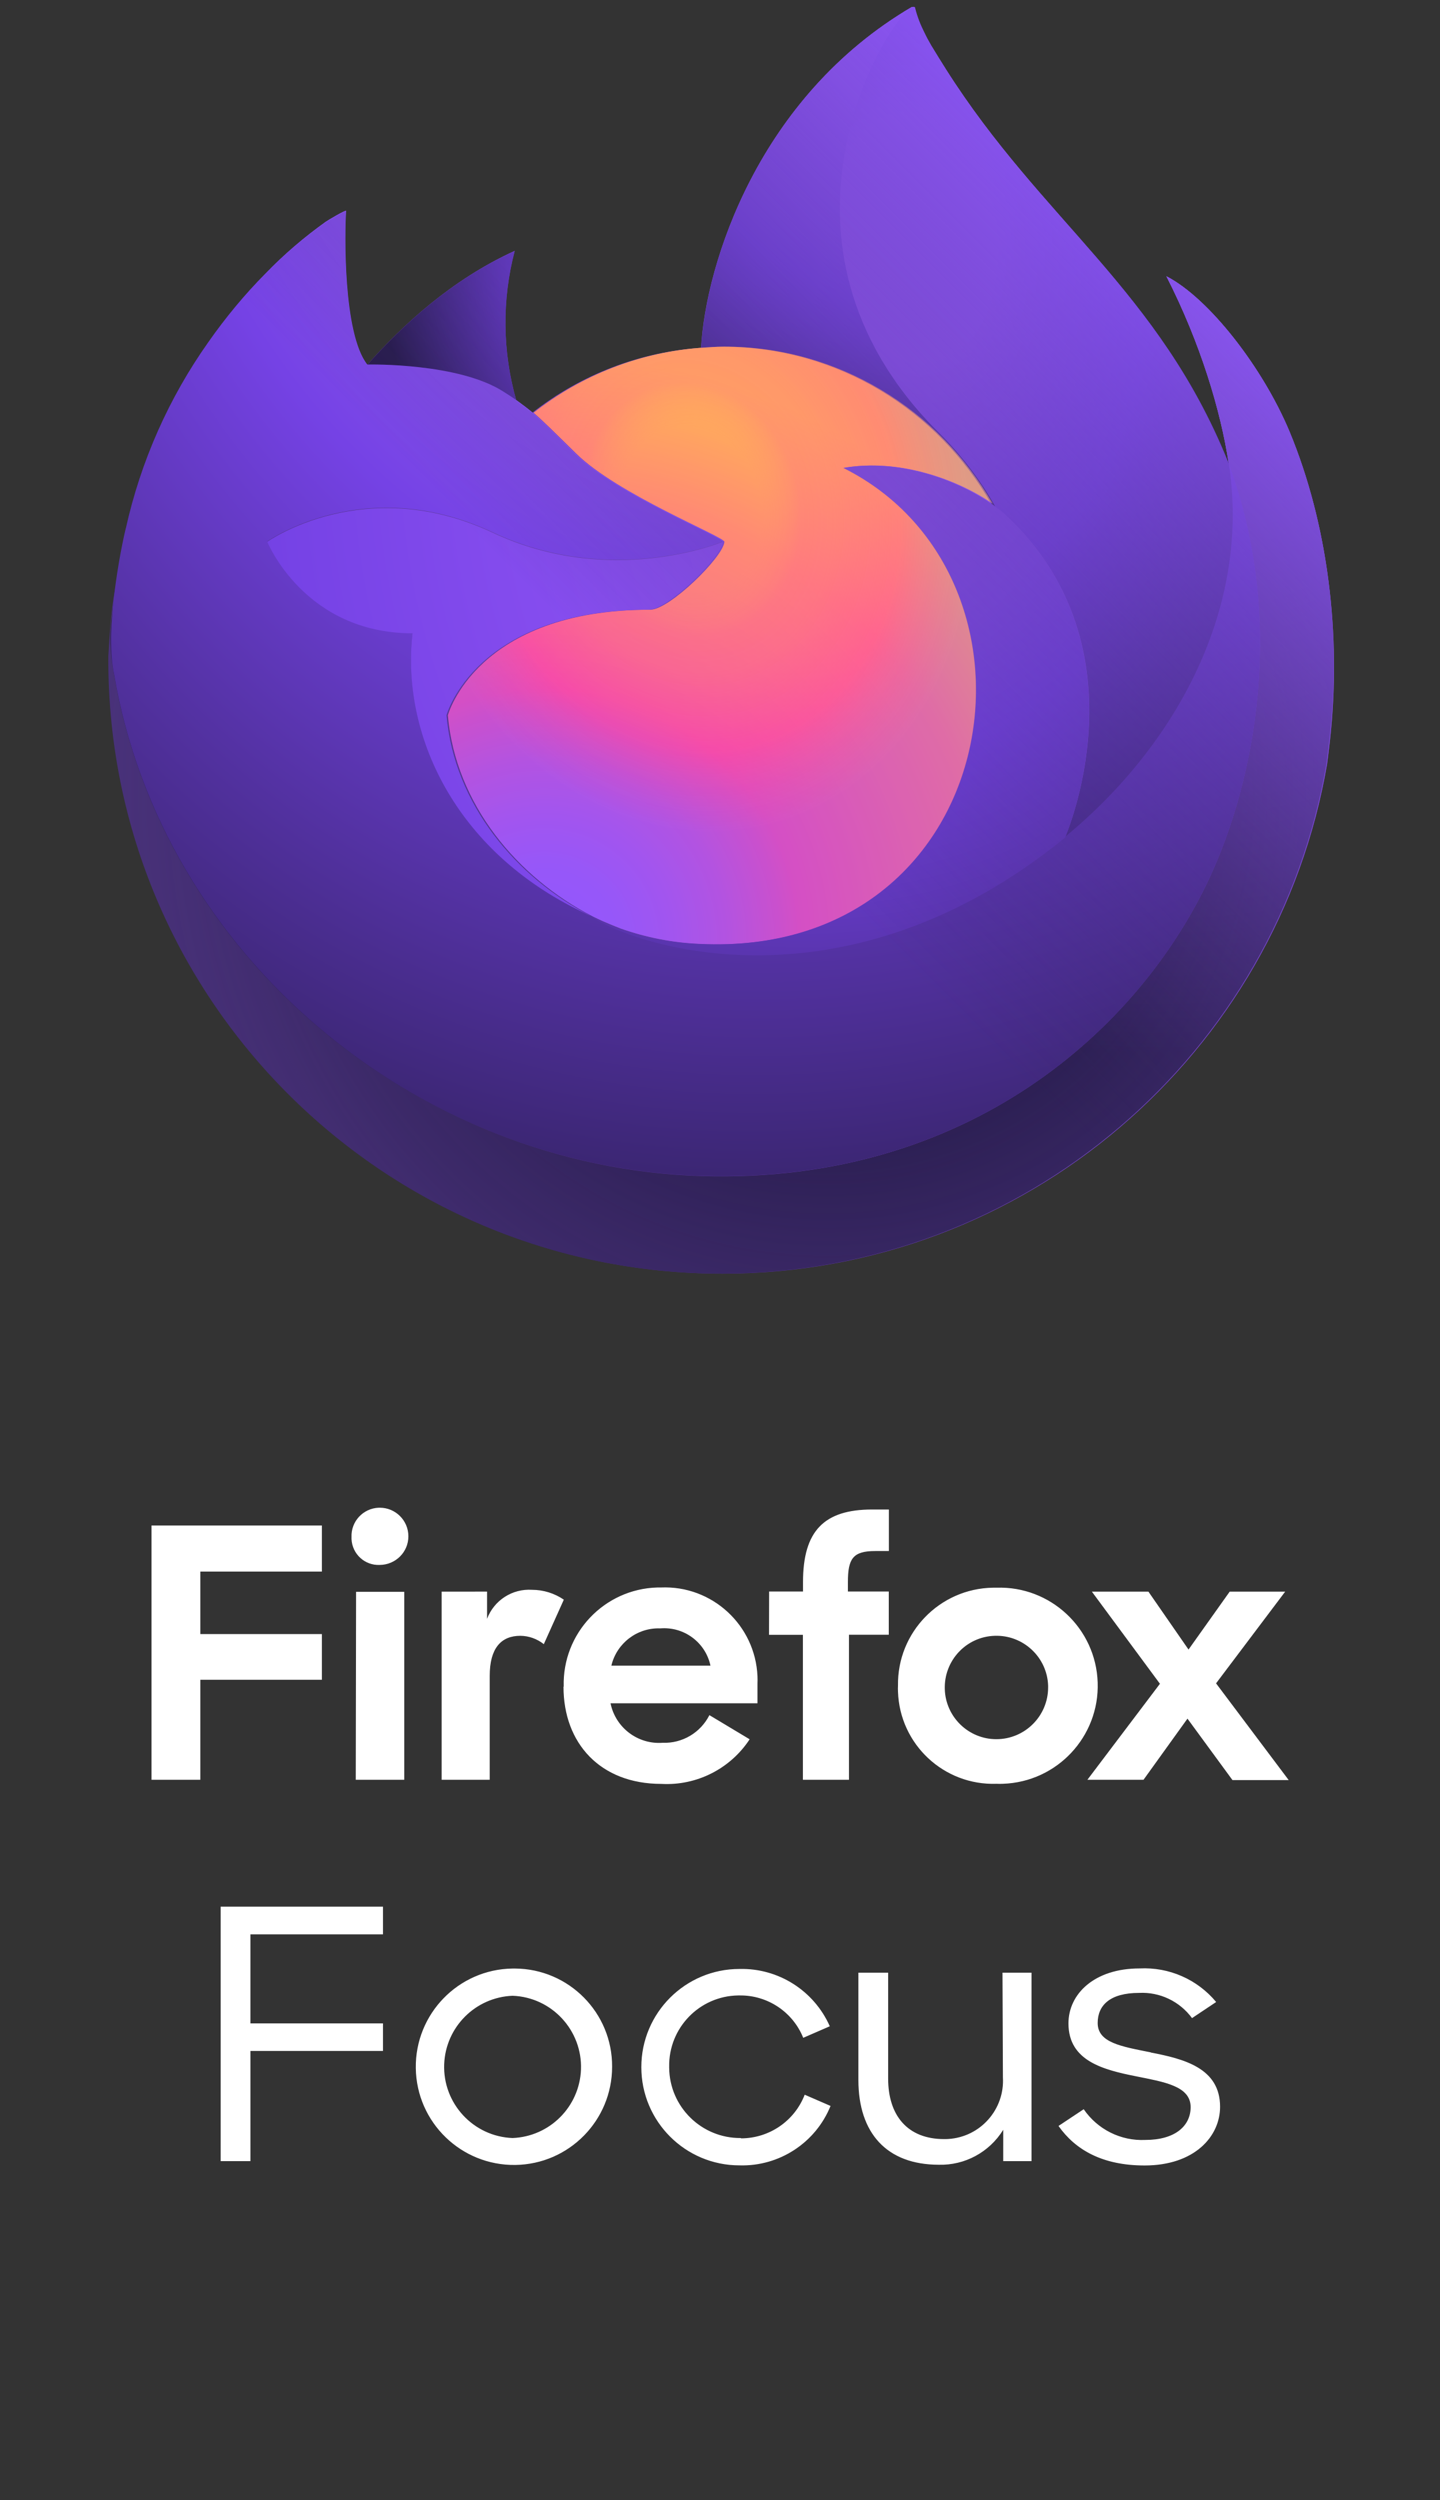 <svg xmlns="http://www.w3.org/2000/svg" width="136" height="236" viewBox="0 0 136 236"><rect x="0" y="0" width="136" height="236" fill="#333333" stroke="none"/><path fill="#fff" d="M14.31 144H30.4v4.35H18.92v5.9H30.4v4.31H18.92V168h-4.61v-24zm21.56-1.68c1.49 0 2.7 1.21 2.7 2.7 0 1.49-1.21 2.69-2.7 2.7-1.41.07-2.6-1.02-2.67-2.43v-.2c-.06-1.47 1.09-2.71 2.57-2.77h.13m-2.27 7.94h4.55V168H33.6l.03-17.74zm17.73 4.94c-.63-.5-1.41-.78-2.21-.79-1.84 0-2.9 1.19-2.9 3.79v9.8h-4.54v-17.76H46v2.57c.66-1.75 2.38-2.86 4.25-2.74 1.07 0 2.12.33 3 .93l-1.89 4.2zm1.88 4c-.14-5.02 3.82-9.21 8.85-9.35h.32c4.83-.21 8.92 3.54 9.13 8.38.01.23.01.46 0 .68v1.87H57.66c.47 2.3 2.57 3.9 4.92 3.73 1.86.07 3.58-.95 4.42-2.61l3.8 2.28c-1.83 2.79-5.02 4.4-8.35 4.21-5.77 0-9.23-3.85-9.23-9.16m4.52-2h9.36c-.47-2.2-2.5-3.7-4.74-3.52-2.18-.08-4.12 1.4-4.62 3.52m14.9-7h3.2v-.89c0-4.84 2-6.85 6.53-6.85h1.58v3.92h-1.29c-2.11 0-2.58.72-2.58 2.93v.89h3.86v4.08h-3.76V168h-4.35v-13.68h-3.2l.01-4.09zm12.17 8.89c-.08-5.03 3.94-9.17 8.97-9.25h.33c5.11-.17 9.39 3.84 9.56 8.95s-3.84 9.39-8.95 9.56c-.2.01-.41.01-.61 0-4.97.17-9.13-3.72-9.3-8.69-.01-.19-.01-.38 0-.57m14.18 0c-.09-2.69-2.35-4.8-5.05-4.71s-4.8 2.35-4.71 5.05c.09 2.63 2.25 4.71 4.87 4.71 2.7 0 4.89-2.19 4.89-4.89v-.15m10.56-.19-6.43-8.7h5.34l3.79 5.47 3.89-5.47h5.24l-6.53 8.66 6.86 9.13h-5.31l-4.25-5.8L108 168h-5.3l6.85-9.06zM20.84 204h2.81v-10.4h12.52V191H23.65v-8.41h12.52v-2.61H20.84V204zm27.57-18.18c-5.12.07-9.21 4.28-9.14 9.4s4.28 9.21 9.4 9.14c5.07-.07 9.14-4.2 9.14-9.27.03-5.09-4.08-9.24-9.17-9.27h-.23m0 16c-3.71-.14-6.6-3.27-6.46-6.97.14-3.51 2.95-6.32 6.46-6.46 3.71.14 6.6 3.27 6.46 6.97-.14 3.51-2.95 6.32-6.46 6.46m21.55 0c-3.7.03-6.73-2.94-6.76-6.64v-.09c-.06-3.66 2.85-6.67 6.51-6.73h.15c2.63-.03 5.02 1.56 6 4l2.51-1.09c-1.49-3.36-4.85-5.5-8.53-5.41-5.12 0-9.27 4.15-9.27 9.27s4.15 9.27 9.27 9.27c3.76.11 7.19-2.13 8.6-5.61L76 197.73c-.96 2.48-3.34 4.11-6 4.12m24.72-5.77c.18 3.04-2.13 5.65-5.17 5.83-.13.01-.25.01-.38.01-3.48 0-5.29-2.25-5.29-5.71v-10h-2.81v10.13c0 5 2.67 8 7.59 8 2.47.07 4.79-1.19 6.09-3.3V204h2.67v-17.79h-2.74l.04 9.87zm13.95-2.35c-2.81-.56-5-.92-5-2.77 0-1.65 1.14-2.84 3.91-2.84 1.96-.1 3.84.8 5 2.38l2.28-1.52c-1.78-2.14-4.45-3.31-7.23-3.17-4.28 0-6.72 2.41-6.72 5.19 0 3.56 3.31 4.38 6.42 5 2.64.53 5.12.92 5.12 2.9 0 1.78-1.47 3.1-4.28 3.1-2.31.11-4.51-.99-5.82-2.9l-2.38 1.58c1.61 2.28 4.18 3.73 8.13 3.73 4.72 0 7.13-2.74 7.13-5.54 0-3.66-3.42-4.52-6.53-5.12"/><linearGradient id="a" x1="120.142" x2="19.898" y1="749.361" y2="812.506" gradientTransform="translate(0 -718)" gradientUnits="userSpaceOnUse"><stop offset="0" stop-color="#9658f9"/><stop offset=".13" stop-color="#9356f4"/><stop offset=".29" stop-color="#8951e5"/><stop offset=".46" stop-color="#7a49cd"/><stop offset=".64" stop-color="#643dab"/><stop offset=".82" stop-color="#492e81"/><stop offset="1" stop-color="#291d4f"/></linearGradient><path fill="url(#a)" d="M121.79 40.74c-2.53-6.05-7.62-12.6-11.63-14.66 3.26 6.38 5.14 12.79 5.87 17.58v.09c-6.55-16.32-17.67-22.9-26.74-37.23-.46-.73-.91-1.45-1.38-2.23-.25-.43-.45-.82-.63-1.2-.37-.73-.67-1.49-.87-2.29 0-.04-.01-.07-.03-.1-.03-.03-.06-.04-.09-.04-.03-.01-.07-.01-.1 0l-.03.01c-.01 0-.03.01-.04.01l.01-.03C71.59 9.17 66.65 24.94 66.21 32.83c-5.81.4-11.37 2.54-15.95 6.14-.48-.4-.99-.78-1.49-1.14-1.32-4.62-1.38-9.51-.16-14.15-5.95 2.71-10.58 7-13.95 10.78h.01c-2.3-2.91-2.14-12.51-2-14.51-.03-.12-1.72.88-1.93 1.03-2.03 1.45-3.92 3.06-5.66 4.86-1.99 2-3.8 4.19-5.41 6.49-3.74 5.28-6.38 11.24-7.79 17.55-.03.12-.04.25-.07.39-.1.51-.51 3.06-.57 3.62V54c-.51 2.63-.82 5.31-.94 8v.3c0 32 25.93 57.93 57.93 57.93 28.65 0 52.45-20.81 57.11-48.13.1-.73.18-1.48.27-2.23 1.1-9.96-.2-20.4-3.82-29.13zM55.01 86.09c.27.13.52.27.81.39l.04.03c-.28-.14-.57-.29-.85-.42zm61.04-42.32v-.06.06z"/><radialGradient id="b" cx="-684.905" cy="63.293" r="1.993" gradientTransform="matrix(-23.53 55.869 -59 -24.849 -12275.869 39857.617)" gradientUnits="userSpaceOnUse"><stop offset="0" stop-color="#9658f9"/><stop offset=".65" stop-color="#291d4f"/></radialGradient><path fill="url(#b)" d="M121.79 40.74c-2.53-6.05-7.62-12.6-11.63-14.66 3.26 6.38 5.14 12.79 5.87 17.58v.12c5.47 14.81 2.48 29.89-1.81 39.1-6.64 14.24-22.72 28.85-47.86 28.14-27.17-.78-51.12-20.94-55.59-47.37-.82-4.17 0-6.28.4-9.66-.49 2.6-.69 3.36-.94 8v.3c0 32 25.93 57.93 57.93 57.93 28.65 0 52.45-20.81 57.11-48.13.1-.75.18-1.48.27-2.23 1.17-9.95-.13-20.39-3.75-29.12z"/><radialGradient id="c" cx="-677.878" cy="89.19" r="1.993" gradientTransform="translate(41125.645 -5325.911) scale(60.553)" gradientUnits="userSpaceOnUse"><stop offset=".25" stop-color="#ab71ff" stop-opacity="0"/><stop offset=".42" stop-color="#9462e0" stop-opacity=".18"/><stop offset=".73" stop-color="#573b8d" stop-opacity=".65"/><stop offset=".94" stop-color="#291d4f"/></radialGradient><path fill="url(#c)" d="M121.79 40.74c-2.53-6.05-7.62-12.6-11.63-14.66 3.26 6.38 5.14 12.79 5.87 17.58v.12c5.47 14.81 2.48 29.89-1.81 39.1-6.64 14.24-22.72 28.85-47.86 28.14-27.17-.78-51.12-20.94-55.59-47.37-.82-4.17 0-6.28.4-9.66-.49 2.6-.69 3.36-.94 8v.3c0 32 25.93 57.93 57.93 57.93 28.65 0 52.45-20.81 57.11-48.13.1-.75.18-1.48.27-2.23 1.17-9.95-.13-20.39-3.75-29.12z"/><radialGradient id="d" cx="-673.066" cy="92.607" r="1.993" gradientTransform="translate(29555.088 -4055.601) scale(43.774)" gradientUnits="userSpaceOnUse"><stop offset=".18" stop-color="#9658f9"/><stop offset=".33" stop-color="#7e48ea"/><stop offset=".37" stop-color="#7542e5"/><stop offset=".41" stop-color="#6a3dd0"/><stop offset=".48" stop-color="#5332a2"/><stop offset=".56" stop-color="#41297e"/><stop offset=".63" stop-color="#342264"/><stop offset=".69" stop-color="#2c1e54"/><stop offset=".74" stop-color="#291d4f"/></radialGradient><path fill="url(#d)" d="m93.65 47.55.36.27c-1.45-2.59-3.26-4.95-5.38-7.02C70.61 22.79 83.9 1.74 86.14.68l.01-.03C71.6 9.17 66.67 24.94 66.22 32.83c.67-.04 1.35-.1 2.03-.1 10.87 0 20.33 5.96 25.4 14.82z"/><radialGradient id="e" cx="-665.021" cy="101.727" r="1.993" gradientTransform="translate(19242.389 -2846.499) scale(28.858)" gradientUnits="userSpaceOnUse"><stop offset=".07" stop-color="#9358fc"/><stop offset=".13" stop-color="#9857f8"/><stop offset=".21" stop-color="#a755eb"/><stop offset=".3" stop-color="#bf52d7"/><stop offset=".39" stop-color="#e14eba"/><stop offset=".42" stop-color="#ef4caf"/><stop offset=".74" stop-color="#ff7583"/><stop offset=".97" stop-color="#ffb753"/></radialGradient><path fill="url(#e)" d="M68.42 51.14c-.09 1.43-5.19 6.41-6.97 6.41-16.47 0-19.15 9.97-19.15 9.97.73 8.4 6.58 15.31 13.65 18.97.33.16.64.31.97.46.57.25 1.14.48 1.7.7 2.42.85 4.96 1.35 7.53 1.45 28.88 1.36 34.47-34.53 13.63-44.94 5.34-.93 10.88 1.23 13.98 3.39-5.07-8.85-14.53-14.83-25.38-14.83-.69 0-1.38.06-2.03.1-5.81.4-11.37 2.54-15.95 6.14.88.75 1.88 1.75 3.98 3.81 3.92 3.89 14.01 7.89 14.04 8.37z"/><radialGradient id="f" cx="-654.226" cy="123.632" r="1.993" gradientTransform="matrix(14.84 -3.672 4.313 17.433 9240.76 -4509.587)" gradientUnits="userSpaceOnUse"><stop offset=".22" stop-color="#ffb653" stop-opacity=".3"/><stop offset=".34" stop-color="#ff807a" stop-opacity=".5"/><stop offset=".44" stop-color="#ff7781" stop-opacity=".48"/><stop offset=".57" stop-color="#ff5c94" stop-opacity=".43"/><stop offset=".64" stop-color="#ff4aa2" stop-opacity=".4"/><stop offset=".86" stop-color="#9658f9" stop-opacity=".3"/></radialGradient><path fill="url(#f)" d="M68.42 51.14c-.09 1.43-5.19 6.41-6.97 6.41-16.47 0-19.15 9.97-19.15 9.97.73 8.4 6.58 15.31 13.65 18.97.33.16.64.31.97.46.57.25 1.14.48 1.7.7 2.42.85 4.96 1.35 7.53 1.45 28.88 1.36 34.47-34.53 13.63-44.94 5.34-.93 10.88 1.23 13.98 3.39-5.07-8.85-14.53-14.83-25.38-14.83-.69 0-1.38.06-2.03.1-5.81.4-11.37 2.54-15.95 6.14.88.75 1.88 1.75 3.98 3.81 3.92 3.89 14.01 7.89 14.04 8.37z"/><radialGradient id="g" cx="-654.652" cy="109.362" r="1.993" gradientTransform="translate(13656.529 -2248.021) scale(20.744)" gradientUnits="userSpaceOnUse"><stop offset=".03" stop-color="#9658f9"/><stop offset=".62" stop-color="#7542e5"/><stop offset=".72" stop-color="#6339c2"/><stop offset=".93" stop-color="#37246b"/><stop offset="1" stop-color="#291d4f"/></radialGradient><path fill="url(#g)" d="M47.57 37.05c.46.3.85.55 1.2.79-1.32-4.62-1.38-9.51-.16-14.15-5.95 2.71-10.58 7-13.95 10.78.28-.01 8.69-.17 12.91 2.58z"/><radialGradient id="h" cx="-684.758" cy="65.16" r="1.993" gradientTransform="matrix(-18.932 82.928 -65.091 -14.86 -8639.479 57724.074)" gradientUnits="userSpaceOnUse"><stop offset=".2" stop-color="#ab71ff"/><stop offset=".29" stop-color="#a46bfc"/><stop offset=".41" stop-color="#9059f2"/><stop offset=".54" stop-color="#7542e5"/><stop offset=".64" stop-color="#6239bf"/><stop offset=".94" stop-color="#291d4f"/></radialGradient><path fill="url(#h)" d="M10.78 63.65c4.47 26.41 28.41 46.59 55.6 47.35 25.16.72 41.24-13.89 47.86-28.14 4.29-9.21 7.26-24.27 1.81-39.1v-.12.09c2.05 13.42-4.77 26.41-15.44 35.2l-.03.07C79.79 95.94 59.9 89.21 55.86 86.46c-.27-.13-.55-.27-.84-.42-12.12-5.8-17.12-16.84-16.05-26.3-10.24 0-13.72-8.64-13.72-8.64s9.19-6.55 21.3-.85c11.23 5.27 21.75.85 21.75.85-.01-.48-10.1-4.48-14.03-8.36-2.11-2.06-3.09-3.06-3.98-3.81-.48-.4-.99-.78-1.49-1.14-.34-.24-.73-.49-1.2-.79-4.23-2.75-12.63-2.6-12.9-2.59h-.01c-2.3-2.91-2.14-12.51-2-14.51-.03-.12-1.72.88-1.93 1.03-2.03 1.45-3.92 3.06-5.66 4.86-1.99 2-3.8 4.19-5.41 6.49-3.74 5.28-6.38 11.24-7.79 17.55-.09.16-2.13 9.16-1.12 13.82z"/><radialGradient id="i" cx="-678.811" cy="62.374" r="1.993" gradientTransform="matrix(6.805 64.467 -42.375 4.473 7348.869 43504.027)" gradientUnits="userSpaceOnUse"><stop offset=".09" stop-color="#9658f9"/><stop offset=".14" stop-color="#8c51f3"/><stop offset=".26" stop-color="#7542e5"/><stop offset=".29" stop-color="#6e3ed6"/><stop offset=".4" stop-color="#5533a6"/><stop offset=".5" stop-color="#422980"/><stop offset=".59" stop-color="#342365"/><stop offset=".67" stop-color="#2c1e55"/><stop offset=".74" stop-color="#291d4f"/></radialGradient><path fill="url(#i)" d="M88.63 40.8c2.11 2.08 3.92 4.44 5.38 7.02.31.24.61.48.87.7 13.14 12.11 6.25 29.22 5.74 30.45 10.67-8.8 17.5-21.79 15.44-35.2-6.55-16.35-17.66-22.93-26.73-37.26-.46-.73-.91-1.45-1.38-2.23-.25-.43-.46-.82-.64-1.2-.37-.73-.67-1.49-.87-2.29 0-.04-.01-.07-.03-.1-.03-.03-.06-.04-.09-.04-.03-.01-.07-.01-.1 0l-.03.01c-.01 0-.03.01-.04.01-2.25 1.07-15.54 22.12 2.48 40.13z"/><radialGradient id="j" cx="-676.737" cy="89.914" r="1.993" gradientTransform="translate(37463.316 -4931.596) scale(55.247)" gradientUnits="userSpaceOnUse"><stop offset="0" stop-color="#9658f9"/><stop offset=".12" stop-color="#9155f6"/><stop offset=".25" stop-color="#834cee"/><stop offset=".34" stop-color="#7542e5"/><stop offset=".78" stop-color="#291d4f"/></radialGradient><path fill="url(#j)" d="M94.87 48.53c-.25-.22-.55-.46-.87-.7l-.36-.27c-3.09-2.17-8.62-4.32-13.98-3.39 20.84 10.42 15.25 46.29-13.63 44.94-2.57-.1-5.11-.6-7.53-1.45-.57-.21-1.14-.45-1.7-.7-.33-.15-.66-.3-.97-.46l.04.03c4.04 2.75 23.93 9.46 44.72-7.46l.03-.07c.5-1.25 7.38-18.37-5.75-30.47z"/><radialGradient id="k" cx="-677.617" cy="88.961" r="1.993" gradientTransform="translate(40994.211 -5325.862) scale(60.343)" gradientUnits="userSpaceOnUse"><stop offset=".19" stop-color="#9658f9"/><stop offset=".49" stop-color="#834bed"/><stop offset=".66" stop-color="#7542e5"/><stop offset=".7" stop-color="#6b3dd2"/><stop offset=".79" stop-color="#52319f"/><stop offset=".91" stop-color="#291d4f"/></radialGradient><path fill="url(#k)" d="M42.17 67.52s2.68-9.97 19.15-9.97c1.78 0 6.88-4.96 6.97-6.41 0 0-10.54 4.42-21.75-.85-12.11-5.69-21.3.85-21.3.85s3.5 8.64 13.72 8.64c-1.08 9.48 3.93 20.51 16.05 26.31.27.13.52.27.81.39-7.07-3.65-12.92-10.57-13.65-18.96z"/><linearGradient id="l" x1="112.991" x2="31.161" y1="736.691" y2="818.52" gradientTransform="translate(0 -718)" gradientUnits="userSpaceOnUse"><stop offset="0" stop-color="#9059ff" stop-opacity=".9"/><stop offset=".61" stop-color="#291d4f" stop-opacity="0"/></linearGradient><path fill="url(#l)" d="M121.79 40.74c-2.53-6.05-7.62-12.6-11.63-14.66 3.26 6.38 5.14 12.79 5.87 17.58v.09c-6.55-16.32-17.67-22.9-26.74-37.23-.46-.73-.91-1.45-1.38-2.23-.25-.43-.45-.82-.63-1.2-.37-.73-.67-1.49-.87-2.29 0-.04-.01-.07-.03-.1-.03-.03-.06-.04-.09-.04-.03-.01-.07-.01-.1 0l-.03.01c-.01 0-.03.01-.04.01l.01-.03C71.59 9.17 66.65 24.94 66.21 32.83c.67-.04 1.35-.1 2.03-.1 10.87 0 20.33 5.98 25.38 14.83-3.09-2.17-8.62-4.32-13.98-3.39 20.84 10.42 15.25 46.29-13.63 44.94-2.57-.1-5.11-.6-7.53-1.45-.57-.21-1.14-.45-1.7-.7-.33-.15-.66-.3-.97-.46l.04.03c-.27-.13-.55-.27-.84-.42.27.13.52.27.81.39-7.07-3.66-12.93-10.57-13.65-18.95 0 0 2.68-9.97 19.15-9.97 1.78 0 6.88-4.96 6.97-6.41-.01-.48-10.1-4.48-14.03-8.36-2.11-2.06-3.09-3.06-3.98-3.81-.48-.4-.99-.78-1.49-1.14-1.32-4.62-1.38-9.51-.16-14.15-5.95 2.71-10.58 7-13.95 10.78-2.3-2.91-2.14-12.51-2-14.51-.03-.12-1.72.88-1.93 1.03-2.03 1.45-3.92 3.06-5.66 4.86-1.99 2-3.8 4.19-5.41 6.49-3.74 5.28-6.38 11.24-7.79 17.55-.03.12-.04.25-.07.39-.1.51-.6 3.09-.67 3.65-.45 2.68-.73 5.38-.85 8.09v.3c0 32 25.93 57.93 57.93 57.93 28.65 0 52.45-20.81 57.11-48.13.1-.73.18-1.48.27-2.23 1.1-10-.2-20.44-3.82-29.17zm-5.74 2.97v.06-.06z"/></svg>
